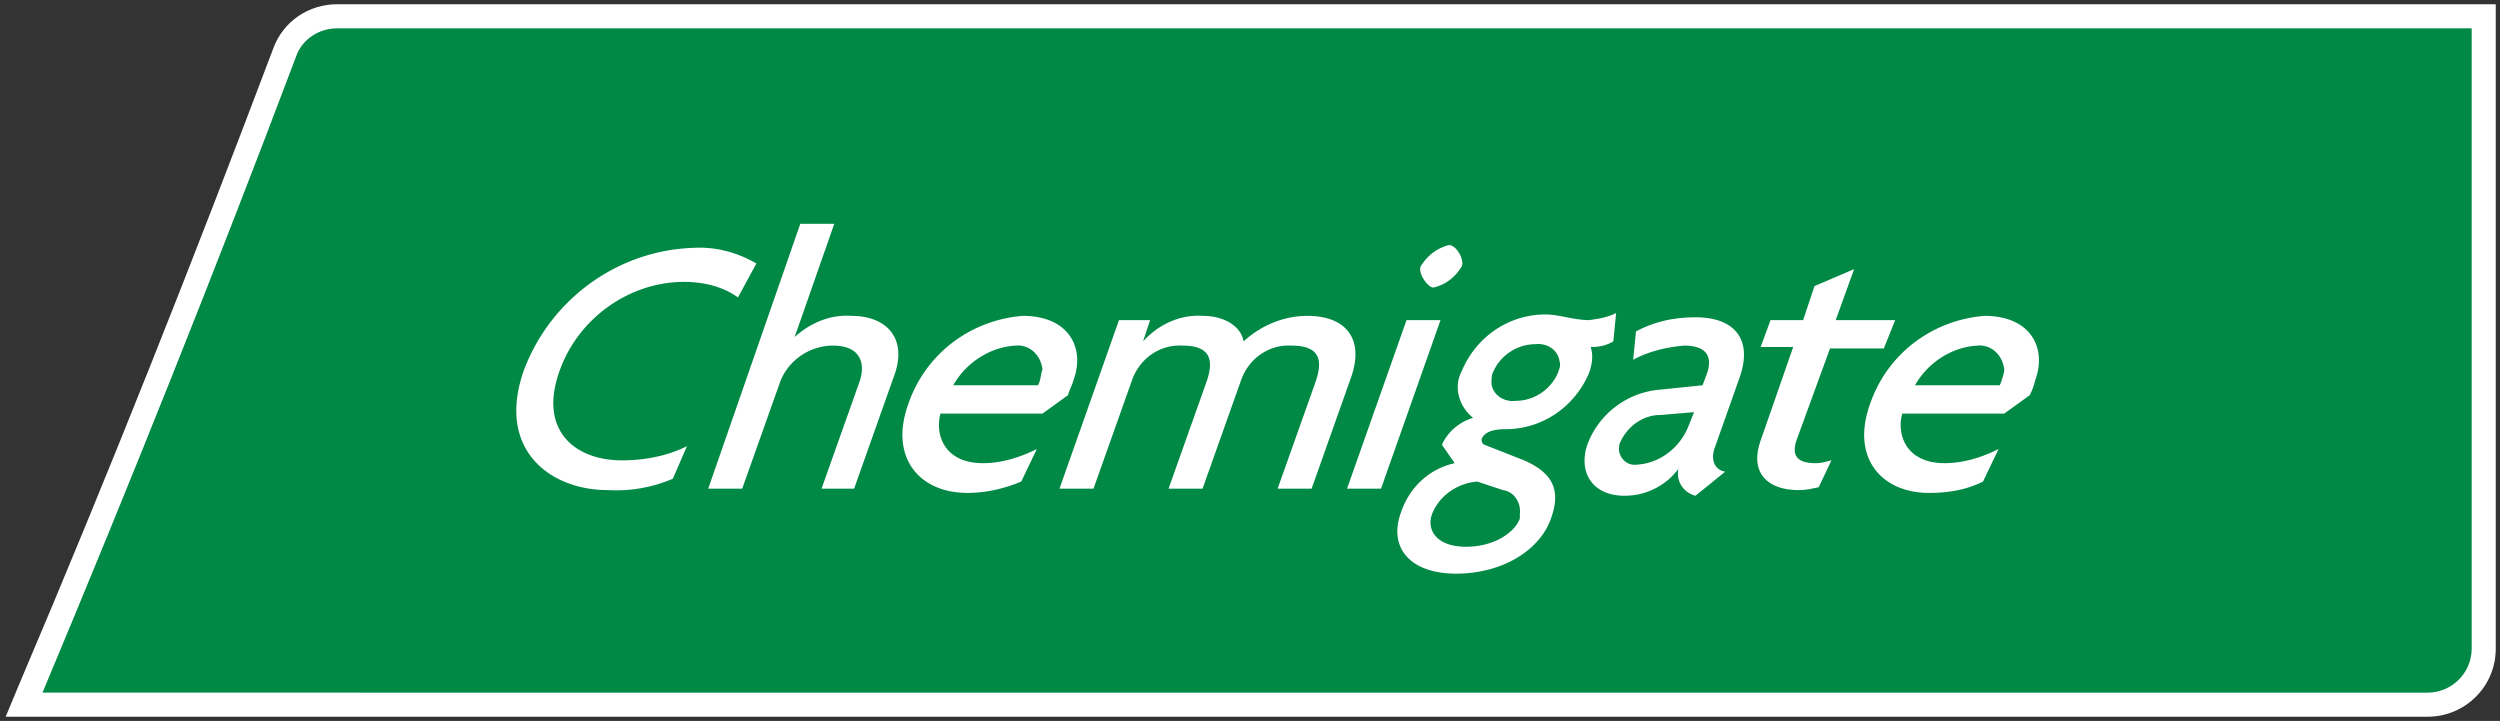 <svg version="1.1" id="Layer_1" xmlns="http://www.w3.org/2000/svg" x="0" y="0" viewBox="0 0 176.5 50.9" xml:space="preserve"><rect x="0" y="0" width="176.5" height="50.9" fill="#333333" stroke="none"/><style>.st0{fill-rule:evenodd;clip-rule:evenodd;fill:#fff}</style><g id="Layer_2_00000115503090532269328850000004691172266001922202_"><g id="Layer_1-2"><path class="st0" d="M23.8.3h152.4v45.5c0 2.7-2.2 4.8-4.8 4.8H.4l1-2.4C7.7 33.4 13.6 18.5 19.3 3.4 20 1.5 21.8.3 23.8.3"/><path d="M23.8 2h150.7v43.8c0 1.7-1.4 3.1-3.1 3.1H3C9.2 34.1 15.2 19.1 20.9 4c.4-1.2 1.6-2 2.9-2" fill-rule="evenodd" clip-rule="evenodd" fill="#008845"/><path class="st0" d="M53.4 18.6c-1.4-.8-2.9-1.2-4.5-1.1-5.3.2-10 3.6-11.9 8.6-2 5.6 1.8 8.5 5.9 8.5 1.6.1 3.2-.2 4.6-.8l1-2.3c-1.4.7-3 1-4.6 1-3.3 0-5.9-2.1-4.4-6.3 1.3-3.7 4.9-6.3 8.8-6.3 1.3 0 2.7.3 3.8 1.1l1.3-2.4m6.9 15.9l2.8-7.9c1-2.6-.4-4.3-3-4.3-1.5-.1-2.9.5-4 1.5l2.8-8h-2.4L50 34.5h2.4l2.7-7.6c.6-1.5 2.1-2.5 3.7-2.5 2 0 2.3 1.3 1.9 2.5L58 34.5h2.3m13.1-7.6c0 .1-.1.2-.1.3h-6c.9-1.6 2.6-2.7 4.4-2.8 1-.1 1.8.7 1.9 1.7-.1.2-.1.5-.2.8m2.4-.1c.8-2.2-.3-4.5-3.6-4.5-3.7.3-6.9 2.7-8.1 6.3-1.3 3.7.8 6.2 4.2 6.2 1.3 0 2.6-.3 3.8-.8l1.1-2.3c-1.2.6-2.5 1-3.8 1-2.8 0-3.4-2.1-3-3.5h7.2l1.8-1.3c.1-.4.3-.7.4-1.1zm16.8 7.7l2.8-7.9c.9-2.6-.3-4.3-3.1-4.3-1.7 0-3.3.7-4.5 1.8-.2-1.1-1.4-1.8-2.9-1.8-1.6-.1-3.1.6-4.2 1.8l.5-1.5H79l-4.2 11.9h2.4l2.7-7.6c.5-1.5 1.9-2.6 3.6-2.5 2.2 0 2.1 1.3 1.7 2.5l-2.7 7.6h2.4l2.7-7.6c.5-1.5 1.9-2.6 3.6-2.5 2.2 0 2.1 1.3 1.7 2.5l-2.7 7.6h2.4m4.9 0l4.2-11.9h-2.4l-4.2 11.9h2.4m5.7-15.7c.2-.5-.4-1.5-.9-1.5-.8.2-1.5.7-2 1.5-.2.5.5 1.5.9 1.5.9-.2 1.6-.8 2-1.5zm4.1 17.8c-.3.9-1.7 2-3.8 2s-2.8-1.2-2.4-2.3c.5-1.3 1.8-2.2 3.2-2.3l1.8.6c.8.1 1.3.9 1.2 1.7v.3m2.7-10.3c-.5 1.2-1.7 2-3 2-.8.1-1.6-.4-1.7-1.2 0-.3 0-.6.1-.8.5-1.2 1.7-2 3-2 .8-.1 1.6.4 1.7 1.2.1.3 0 .5-.1.8zm-.5 10.3c.8-2.2-.1-3.3-1.9-4.1l-2.8-1.1c-.2-.1-.2-.3-.2-.4.2-.5.8-.7 1.7-.7 2.6 0 4.9-1.6 5.9-4 .2-.6.3-1.2.1-1.8.6 0 1.1-.1 1.6-.4l.2-2c-.6.3-1.2.4-1.9.5-.5 0-1.1-.1-1.6-.2s-1-.2-1.5-.2c-2.6 0-4.9 1.6-5.9 4-.6 1.1-.2 2.5.8 3.3-1 .3-1.8 1-2.2 1.9l.9 1.3c-1.8.4-3.2 1.7-3.8 3.5-.9 2.5.7 4.3 3.9 4.3s5.9-1.6 6.7-3.9zm9.7-6.5c-.6 1.5-2 2.6-3.6 2.7-.6.1-1.2-.3-1.3-1 0-.2 0-.4.1-.6.5-1.1 1.6-1.9 2.8-1.9l2.4-.2-.4 1m2.6 3.2c-.7-.1-1.1-.8-.7-1.8l1.7-4.8c1-2.8-.4-4.3-3.1-4.3-1.5 0-2.9.3-4.2 1l-.2 2c1.1-.6 2.4-.9 3.6-1 1.7 0 2 .9 1.6 2l-.3.8-2.9.3a6 6 0 00-5.2 3.8c-.7 1.9.2 3.7 2.6 3.7 1.5 0 2.9-.7 3.8-1.9-.2.9.4 1.7 1.2 1.9l2.1-1.7zm12-10.7h-4.2l1.3-3.6-2.8 1.2-.8 2.4H125l-.7 1.9h2.3l-2.3 6.6c-.8 2.3.5 3.5 2.7 3.5.5 0 .9-.1 1.4-.2l.9-1.9c-.4.1-.7.2-1.1.2-1.3 0-1.8-.5-1.3-1.8l2.3-6.3h3.8l.8-2m7.5 4.3c0 .1-.1.2-.1.3h-6c.9-1.6 2.6-2.7 4.4-2.8 1-.1 1.8.7 1.9 1.7 0 .2-.1.5-.2.8m2.4-.1c.8-2.2-.3-4.5-3.6-4.5-3.7.3-6.9 2.7-8.1 6.3-1.3 3.7.8 6.2 4.2 6.2 1.3 0 2.6-.2 3.8-.8l1.1-2.3c-1.2.6-2.5 1-3.8 1-2.8 0-3.4-2.1-3-3.5h7.2l1.8-1.3c.2-.4.3-.7.4-1.1z"/></g></g></svg>